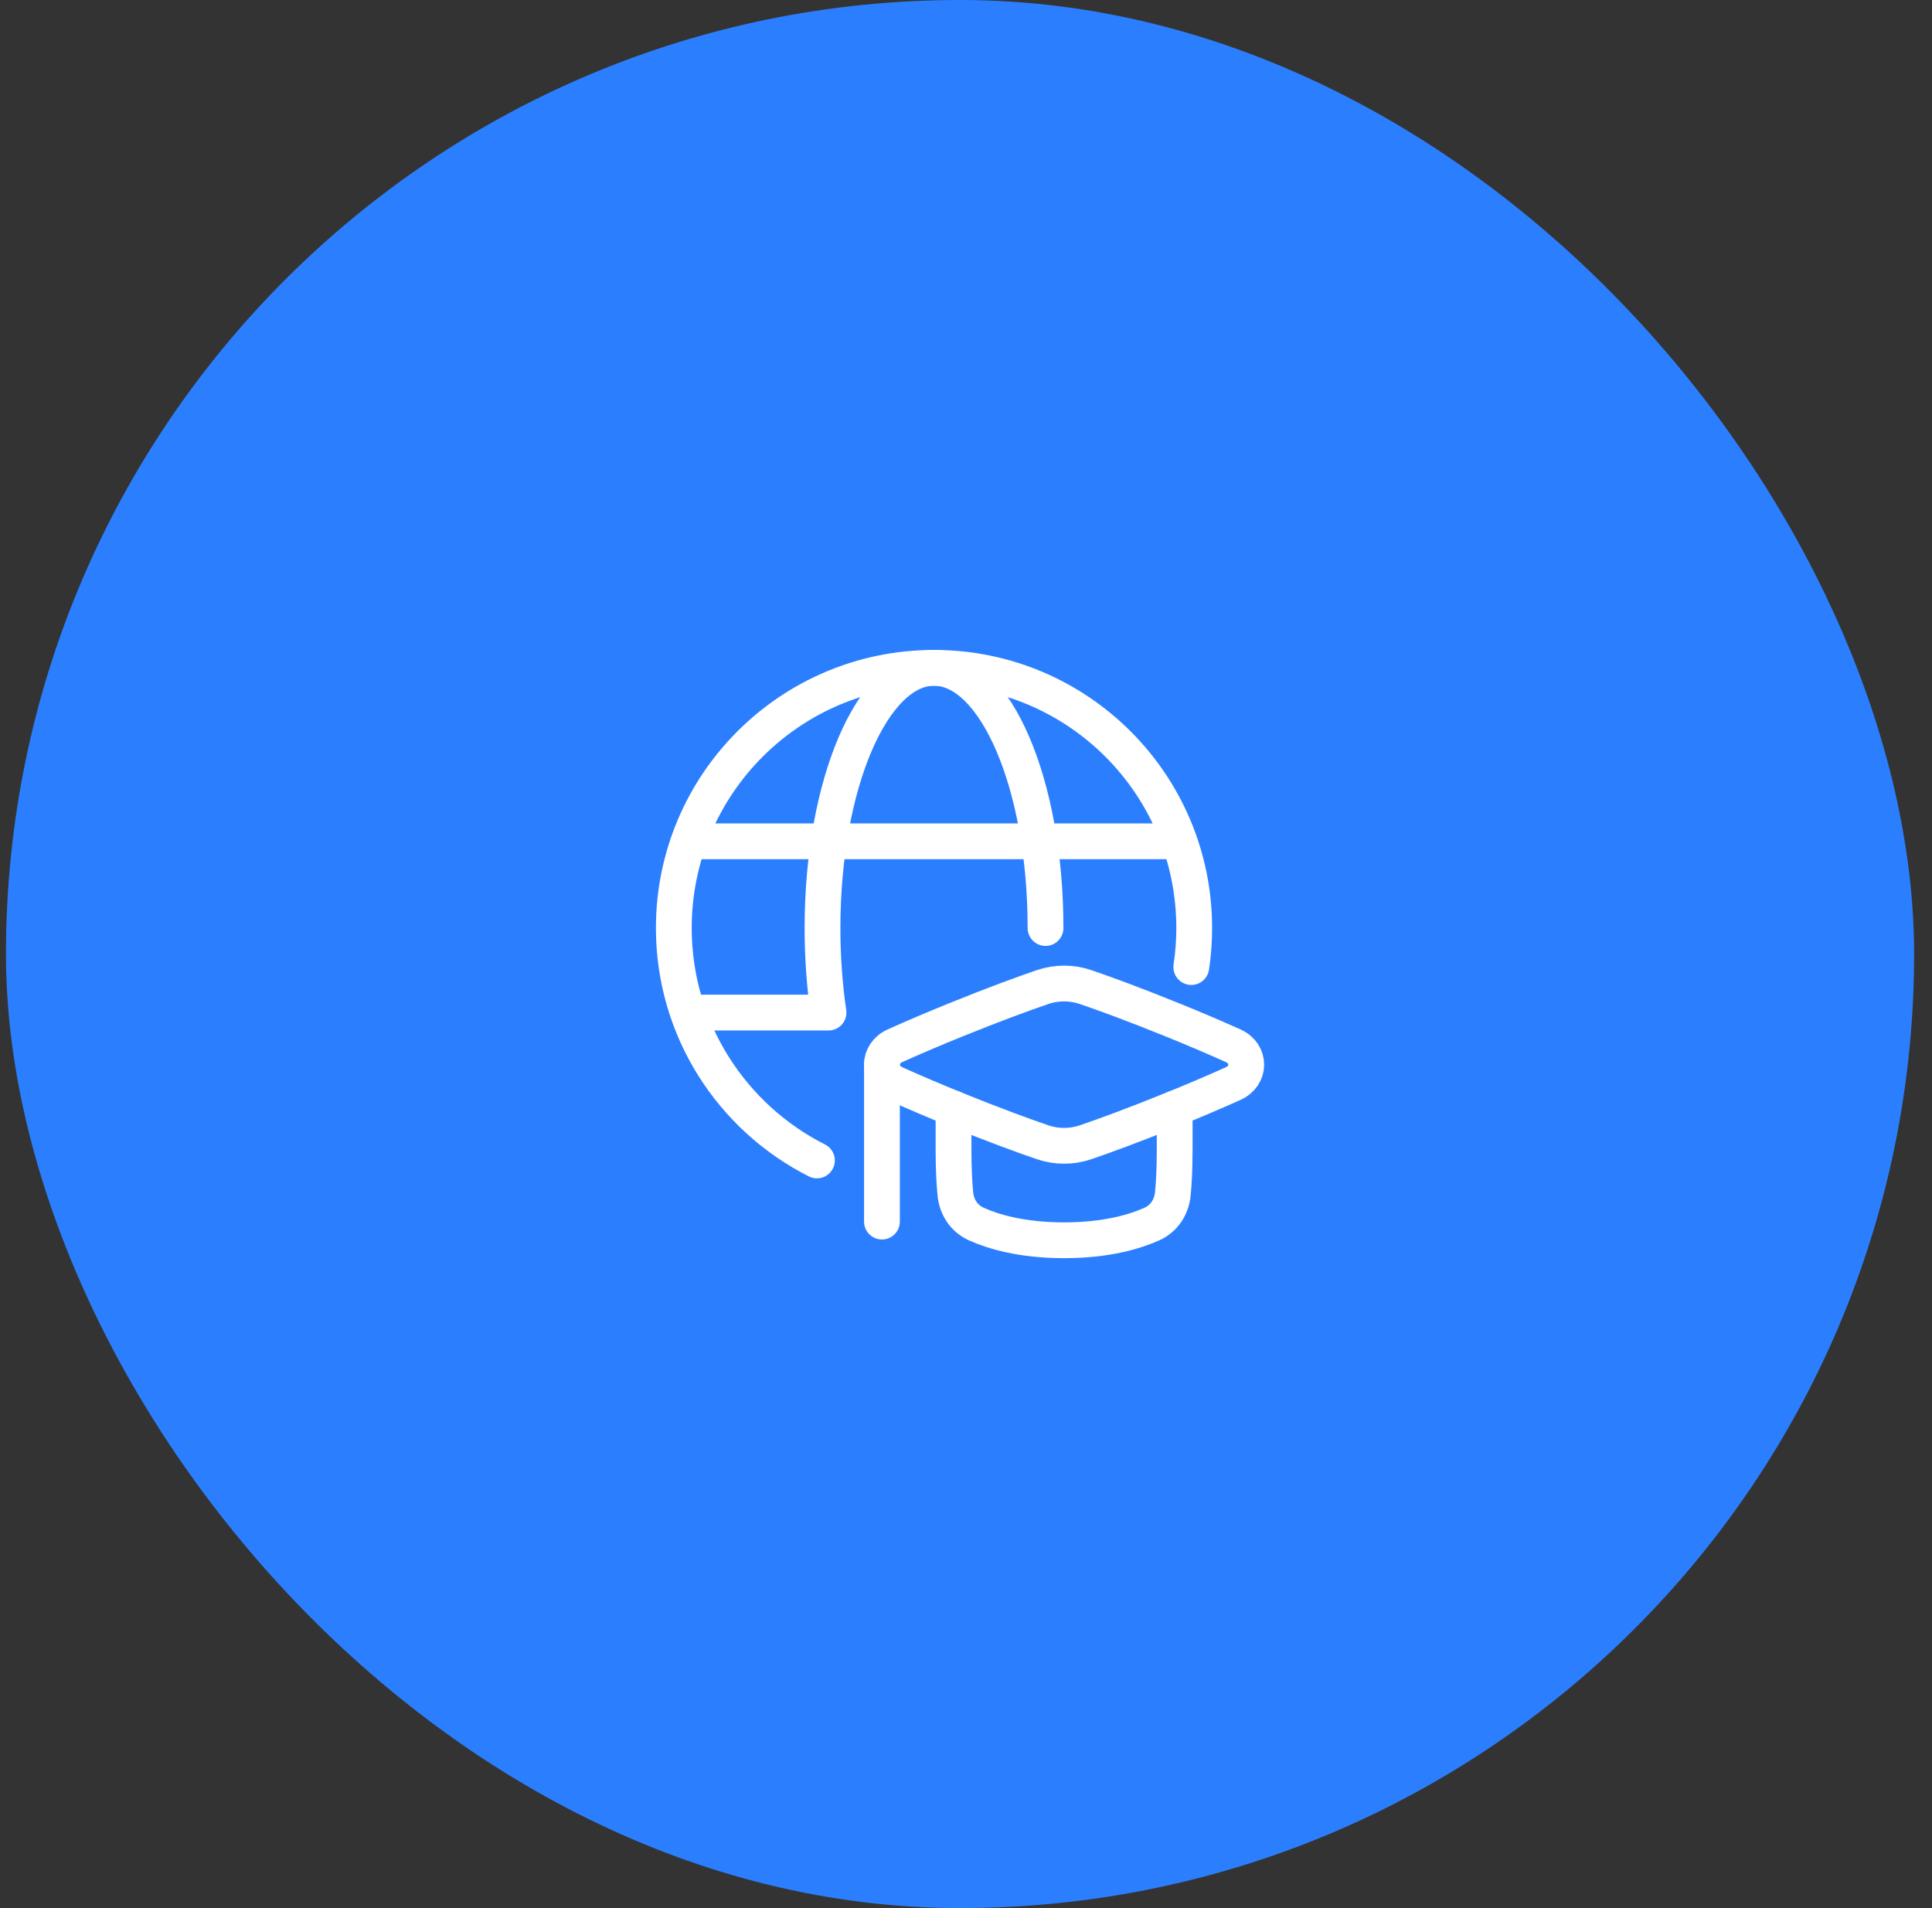 <svg width="81" height="80" viewBox="0 0 81 80" fill="none" xmlns="http://www.w3.org/2000/svg">
<rect x="0" y="0" width="81" height="80" fill="#333333" stroke="none"/>
<rect x="0.25" width="80" height="80" rx="40" fill="#2B7FFF"/>
<path d="M29.029 42.454H34.658M29.029 35.273H49.289M36.976 44.637V51.217M43.834 38.909C43.834 32.884 41.741 28 39.159 28C36.577 28 34.484 32.884 34.484 38.909C34.484 40.15 34.573 41.343 34.736 42.454" stroke="white" stroke-width="1.5" stroke-linecap="round" stroke-linejoin="round"/>
<path d="M49.946 40.545C50.027 40.011 50.067 39.465 50.068 38.909C50.068 32.884 45.184 28 39.159 28C33.134 28 28.25 32.884 28.25 38.909C28.25 43.168 30.691 46.857 34.25 48.653" stroke="white" stroke-width="1.5" stroke-linecap="round" stroke-linejoin="round"/>
<path d="M37.524 45.431C36.791 45.101 36.791 44.174 37.524 43.844C38.353 43.472 39.188 43.116 40.03 42.776C41.729 42.086 42.955 41.643 43.71 41.385C44.295 41.185 44.93 41.185 45.515 41.385C46.268 41.643 47.495 42.086 49.194 42.776C50.035 43.117 50.871 43.472 51.7 43.844C52.433 44.174 52.433 45.101 51.7 45.431C50.871 45.803 50.036 46.159 49.194 46.499C47.495 47.189 46.268 47.632 45.515 47.89C44.929 48.09 44.294 48.09 43.709 47.89C42.956 47.632 41.729 47.189 40.03 46.499C39.188 46.159 38.352 45.803 37.524 45.431" stroke="white" stroke-width="1.5" stroke-linecap="round" stroke-linejoin="round"/>
<path d="M39.977 46.476V48.16C39.977 49.026 40.012 49.638 40.055 50.06C40.11 50.618 40.425 51.093 40.937 51.322C41.628 51.633 42.825 52 44.613 52C46.401 52 47.597 51.632 48.289 51.322C48.8 51.093 49.115 50.618 49.171 50.06C49.214 49.638 49.249 49.026 49.249 48.16V46.476" stroke="white" stroke-width="1.5" stroke-linecap="round" stroke-linejoin="round"/>
</svg>
